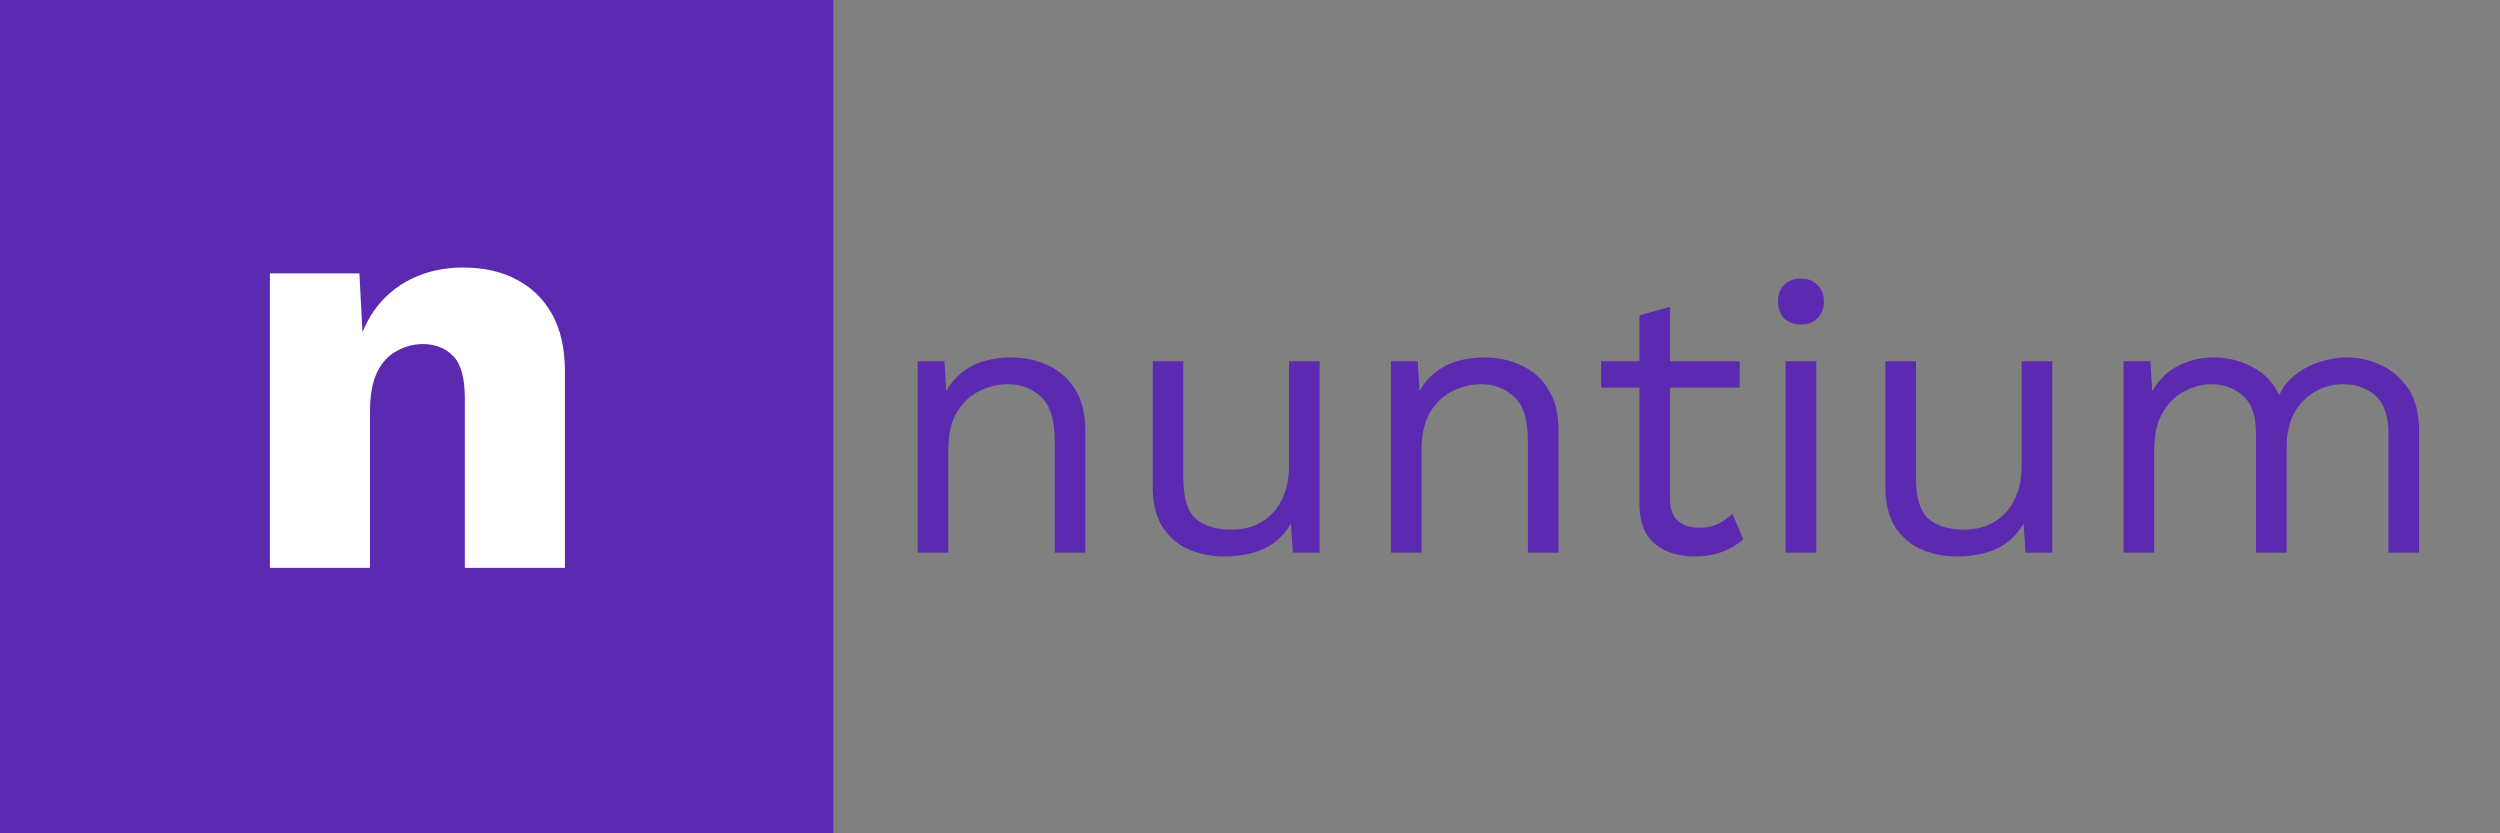 <?xml version="1.0" encoding="UTF-8" standalone="no"?>
<svg
   xmlns:dc="http://purl.org/dc/elements/1.1/"
   xmlns:cc="http://creativecommons.org/ns#"
   xmlns:rdf="http://www.w3.org/1999/02/22-rdf-syntax-ns#"
   xmlns:svg="http://www.w3.org/2000/svg"
   xmlns="http://www.w3.org/2000/svg"
   id="svg8"
   version="1.1"
   viewBox="0 0 1500 500"
   height="500mm"
   width="1500mm">
  <rect x="0" y="0" width="1500" height="500" fill="#808080" stroke="none"/>
  <defs
     id="defs2" />
  <g
     style="display:inline"
     transform="translate(0,203)"
     id="layer1">
    <rect
       y="-203"
       x="1.3322676e-14"
       height="500"
       width="500"
       id="rect23"
       style="opacity:1;fill:#5b2ab1;fill-opacity:1;stroke-width:0.265" />
  </g>
  <g
     style="display:inline"
     id="layer2">
    <g
       id="flowRoot10"
       style="font-style:normal;font-variant:normal;font-weight:900;font-stretch:normal;font-size:1066.667px;line-height:1.25;font-family:'Source Code Pro';-inkscape-font-specification:'Source Code Pro Heavy';letter-spacing:0px;word-spacing:0px;fill:#000000;fill-opacity:1;stroke:none"
       transform="matrix(0.265,0,0,0.265,-33.003,-139.12)"
       aria-label="n">
      <path
         id="path860"
         style="font-style:normal;font-variant:normal;font-weight:bold;font-stretch:normal;font-size:1333.333px;font-family:'Work Sans';-inkscape-font-specification:'Work Sans Bold';fill:#ffffff;fill-opacity:1"
         d="m 735.618,1810.691 v -666.667 h 202.667 l 12,229.333 -25.333,-25.333 q 13.333,-72 46.667,-120 34.667,-48 85.333,-72 52,-25.333 116,-25.333 69.333,0 120,26.667 52,26.667 81.333,78.667 29.333,52 29.333,130.667 v 444 h -226.667 v -384 q 0,-69.333 -26.667,-96 -26.667,-26.667 -68,-26.667 -32,0 -60,16 -28,14.667 -44,48 -16,33.333 -16,89.333 v 353.333 z" />
    </g>
    <g
       id="flowRoot10-6"
       style="font-style:normal;font-variant:normal;font-weight:900;font-stretch:normal;font-size:1066.667px;line-height:1.25;font-family:'Source Code Pro';-inkscape-font-specification:'Source Code Pro Heavy';letter-spacing:0px;word-spacing:0px;display:inline;fill:#5b2ab1;fill-opacity:1;stroke:none"
       transform="matrix(0.265,0,0,0.265,355.849,-71.285)"
       aria-label="nuntium">
      <path
         id="path845"
         style="font-style:normal;font-variant:normal;font-weight:normal;font-stretch:normal;font-size:866.667px;font-family:'work sans';-inkscape-font-specification:'work sans';fill:#5b2ab1;fill-opacity:1"
         d="m 734.885,1520.24 v -433.333 h 60.667 l 6.067,97.067 -11.267,-9.533 q 13.867,-34.667 37.267,-55.467 23.4,-21.667 53.733,-31.2 31.2,-9.533 64.133,-9.533 46.8,0 84.933,18.2 38.133,17.333 60.667,53.733 23.4,36.4 23.4,92.733 v 277.333 h -69.333 v -253.067 q 0,-71.933 -31.2,-99.667 -30.333,-28.6 -75.4,-28.6 -31.2,0 -62.4,14.733 -31.2,14.733 -52,47.667 -19.933,32.933 -19.933,88.4 v 230.533 z" />
      <path
         id="path847"
         style="font-style:normal;font-variant:normal;font-weight:normal;font-stretch:normal;font-size:866.667px;font-family:'work sans';-inkscape-font-specification:'work sans';fill:#5b2ab1;fill-opacity:1"
         d="m 1428.341,1528.906 q -41.6,0 -78.867,-15.6 -36.4,-15.6 -59.8,-50.267 -22.533,-35.533 -22.533,-91.867 v -284.267 h 69.333 v 266.067 q 0,65.867 28.6,91 28.6,24.267 80.6,24.267 24.267,0 47.667,-7.8 23.4,-8.667 41.6,-26 19.067,-18.2 29.467,-45.933 11.267,-27.733 11.267,-65.867 v -235.733 h 69.333 v 433.333 h -60.667 l -4.333,-65.867 q -22.533,39 -61.533,57.2 -38.133,17.333 -90.133,17.333 z" />
      <path
         id="path849"
         style="font-style:normal;font-variant:normal;font-weight:normal;font-stretch:normal;font-size:866.667px;font-family:'work sans';-inkscape-font-specification:'work sans';fill:#5b2ab1;fill-opacity:1"
         d="m 1806.37,1520.24 v -433.333 h 60.667 l 6.067,97.067 -11.267,-9.533 q 13.867,-34.667 37.267,-55.467 23.4,-21.667 53.733,-31.2 31.2,-9.533 64.133,-9.533 46.8,0 84.933,18.2 38.133,17.333 60.667,53.733 23.4,36.4 23.4,92.733 v 277.333 h -69.333 v -253.067 q 0,-71.933 -31.2,-99.667 -30.333,-28.6 -75.4,-28.6 -31.2,0 -62.4,14.733 -31.2,14.733 -52,47.667 -19.933,32.933 -19.933,88.4 v 230.533 z" />
      <path
         id="path851"
         style="font-style:normal;font-variant:normal;font-weight:normal;font-stretch:normal;font-size:866.667px;font-family:'work sans';-inkscape-font-specification:'work sans';fill:#5b2ab1;fill-opacity:1"
         d="m 2438.454,963.84 v 436.8 q 0,32.067 18.2,47.667 18.2,15.6 46.8,15.6 25.133,0 43.333,-8.667 18.2,-8.667 32.933,-23.4 l 24.267,58.067 q -19.933,18.2 -47.667,28.6 -26.867,10.4 -62.4,10.4 -32.933,0 -61.533,-11.267 -28.6,-12.133 -45.933,-37.267 -16.467,-26 -17.333,-67.6 V 982.906 Z m 157.733,123.067 v 59.8 h -313.733 v -59.8 z" />
      <path
         id="path853"
         style="font-style:normal;font-variant:normal;font-weight:normal;font-stretch:normal;font-size:866.667px;font-family:'work sans';-inkscape-font-specification:'work sans';fill:#5b2ab1;fill-opacity:1"
         d="m 2734.787,1003.706 q -23.4,0 -38.133,-13.867 -13.867,-14.733 -13.867,-38.133 0,-23.4 13.867,-37.267 14.733,-14.733 38.133,-14.733 23.4,0 37.267,14.733 14.733,13.867 14.733,37.267 0,23.4 -14.733,38.133 -13.867,13.867 -37.267,13.867 z m 34.667,83.2 v 433.333 h -69.333 v -433.333 z" />
      <path
         id="path855"
         style="font-style:normal;font-variant:normal;font-weight:normal;font-stretch:normal;font-size:866.667px;font-family:'work sans';-inkscape-font-specification:'work sans';fill:#5b2ab1;fill-opacity:1"
         d="m 3087.195,1528.906 q -41.6,0 -78.867,-15.6 -36.4,-15.6 -59.8,-50.267 -22.533,-35.533 -22.533,-91.867 v -284.267 h 69.333 v 266.067 q 0,65.867 28.6,91 28.6,24.267 80.6,24.267 24.267,0 47.667,-7.8 23.4,-8.667 41.6,-26 19.067,-18.2 29.467,-45.933 11.267,-27.733 11.267,-65.867 v -235.733 h 69.333 v 433.333 h -60.667 l -4.333,-65.867 q -22.533,39 -61.533,57.2 -38.133,17.333 -90.133,17.333 z" />
      <path
         id="path857"
         style="font-style:normal;font-variant:normal;font-weight:normal;font-stretch:normal;font-size:866.667px;font-family:'work sans';-inkscape-font-specification:'work sans';fill:#5b2ab1;fill-opacity:1"
         d="m 3465.224,1520.24 v -433.333 h 60.667 l 4.333,67.6 q 23.4,-39.867 60.667,-58.067 38.133,-18.2 78,-18.2 45.933,0 86.667,20.8 40.733,20.8 62.4,64.133 13.867,-29.467 39,-47.667 25.133,-19.067 54.6,-27.733 30.333,-9.533 57.2,-9.533 41.6,0 78.867,17.333 38.133,17.333 62.4,53.733 24.267,36.4 24.267,93.6 v 277.333 h -69.333 v -270.4 q 0,-58.933 -29.467,-84.933 -29.467,-26 -72.8,-26 -33.8,0 -63.267,16.467 -29.467,16.467 -47.667,48.533 -17.333,32.067 -17.333,78.867 v 237.467 h -69.333 v -270.4 q 0,-58.933 -29.467,-84.933 -29.467,-26 -72.8,-26 -28.6,0 -58.933,15.6 -29.467,14.733 -49.4,47.667 -19.933,32.933 -19.933,86.667 v 231.4 z" />
    </g>
  </g>
</svg>
